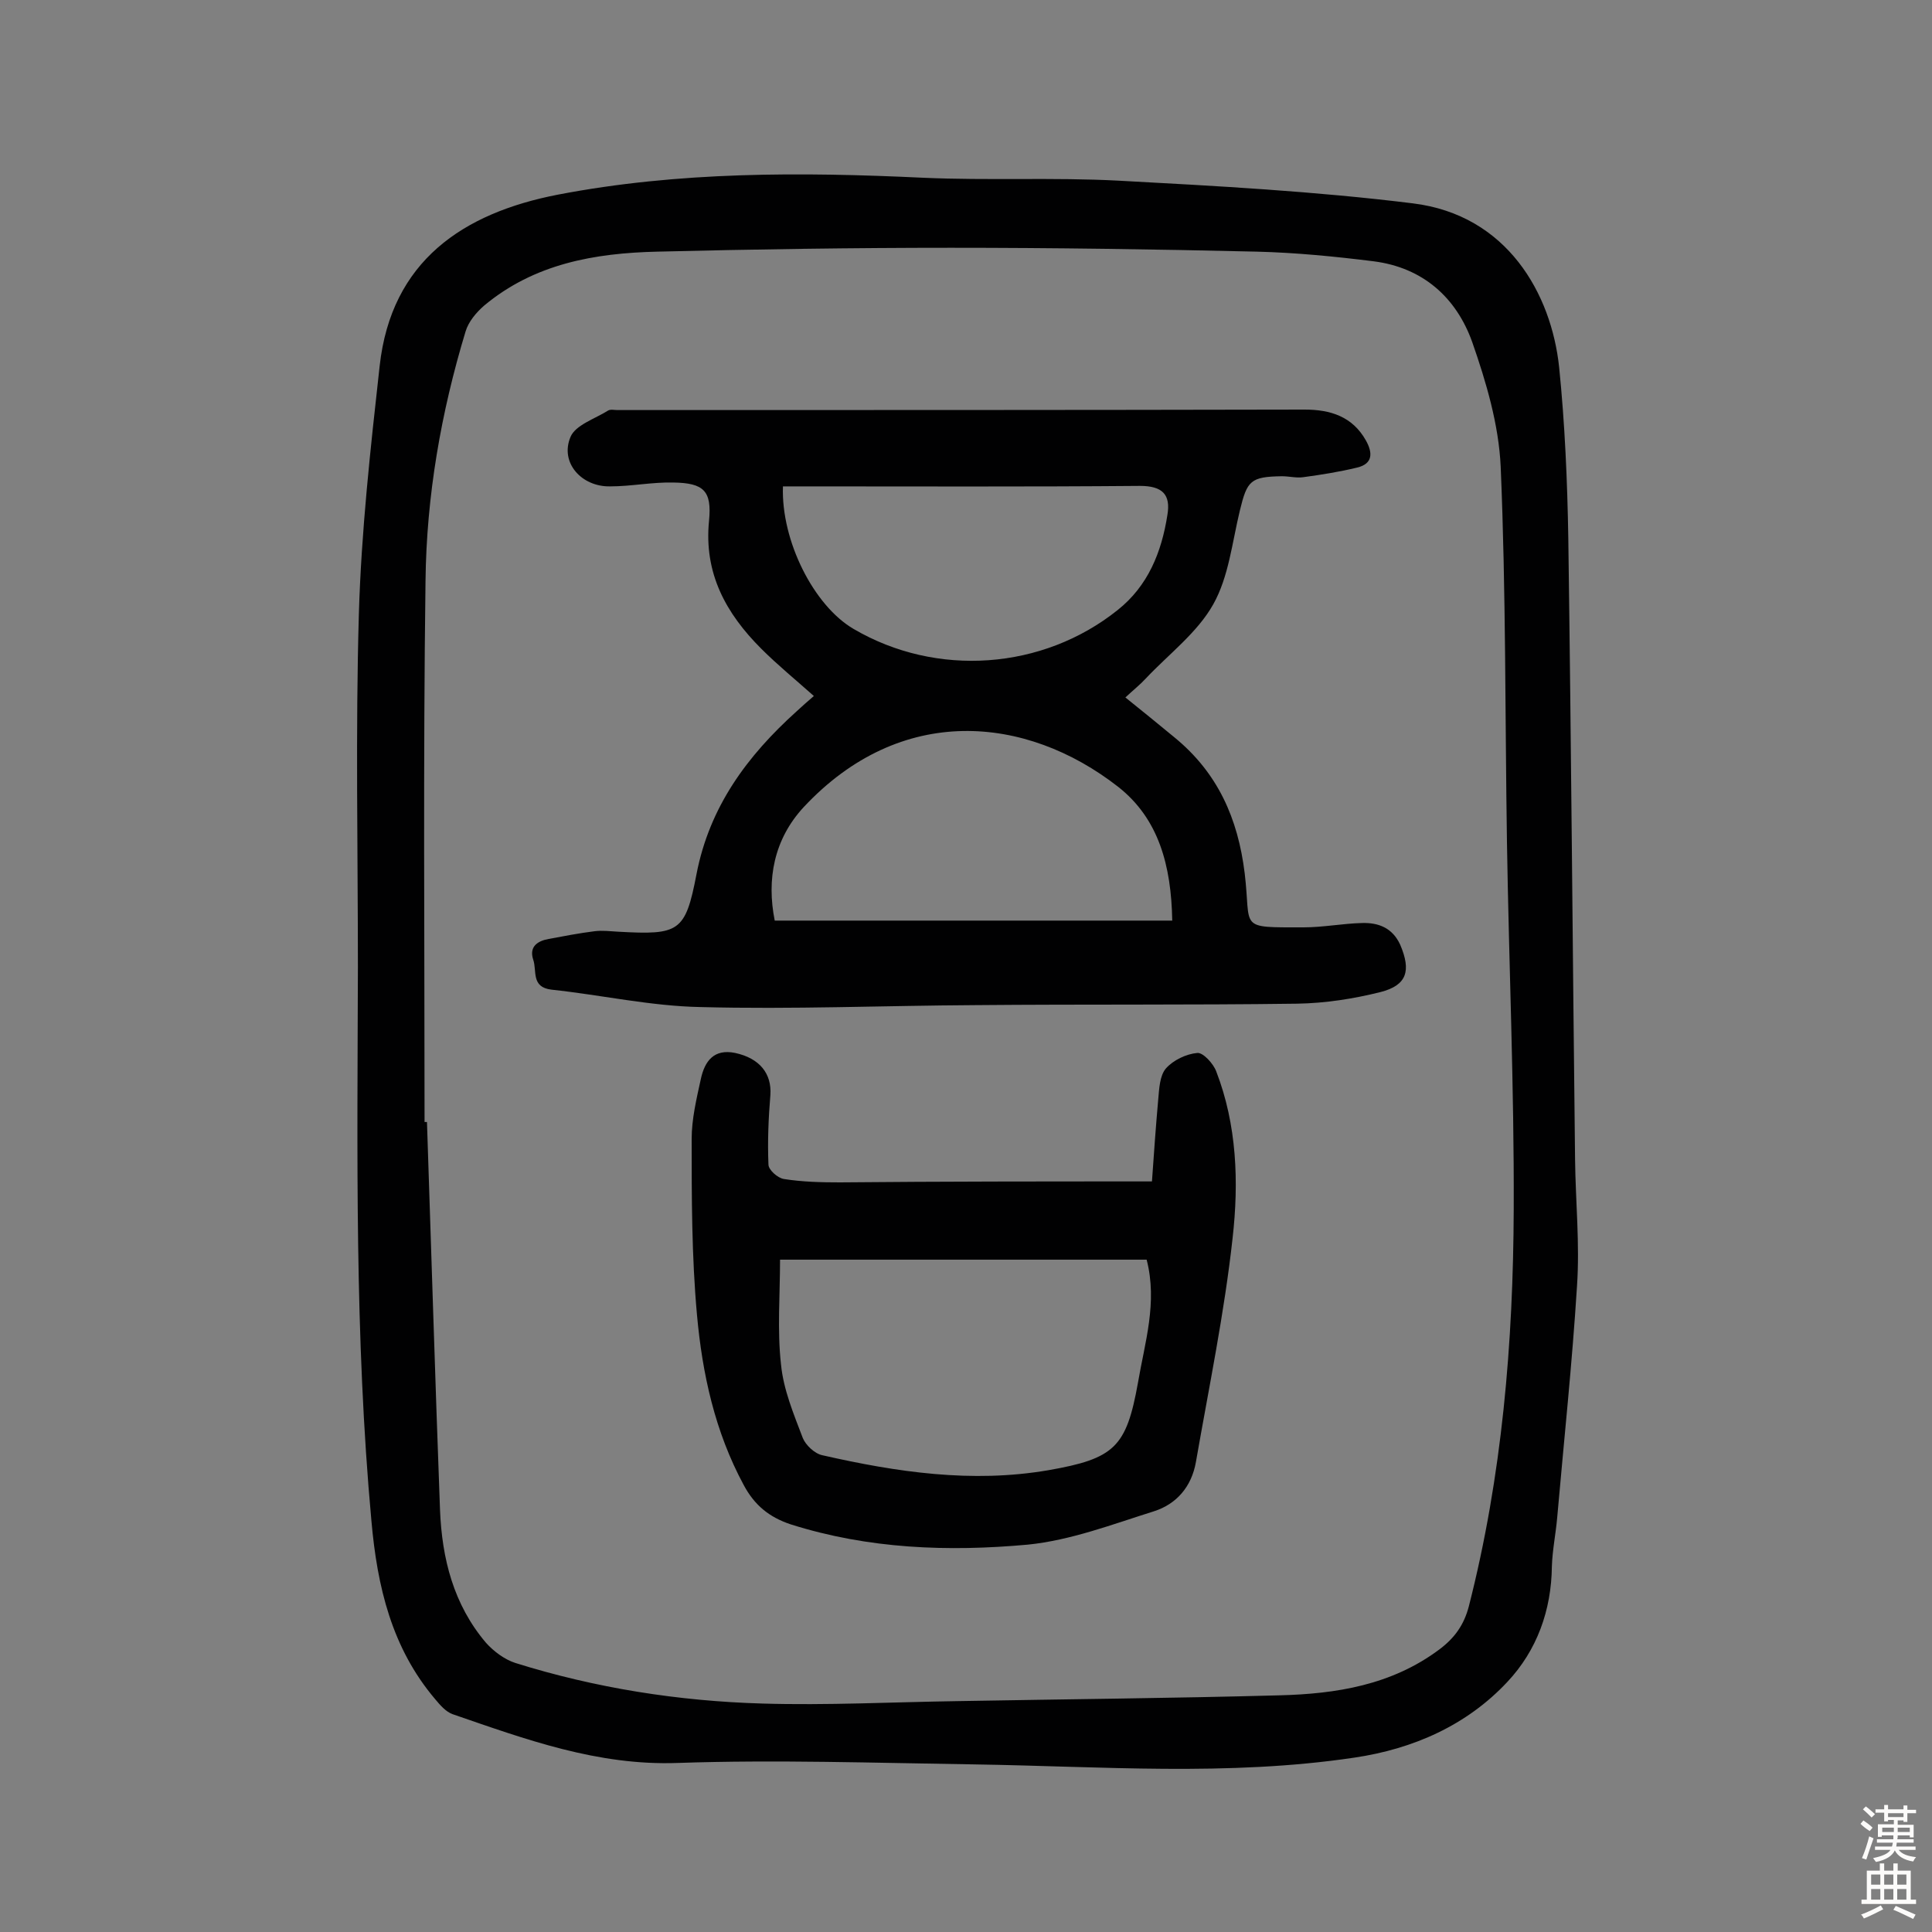 <svg enable-background="new 0 0 400 400" viewBox="0 0 400 400" xmlns="http://www.w3.org/2000/svg"><rect x="0" y="0" width="400" height="400" fill="#808080" stroke="none"/><g fill="#010102"><path d="m74.1 200.2c0-24.4-.5-48.8.2-73.1.5-17.1 2.4-34.2 4.3-51.3 2.4-21.8 17.3-31.7 36.9-35.5 25-4.8 50.3-4.7 75.6-3.5 13.5.6 27-.1 40.4.6 20.4 1.1 40.8 2.2 61 4.7 19.6 2.4 28.7 18.8 30.3 33.9 1.2 11.8 1.7 23.6 1.9 35.4.6 42.9.9 85.7 1.4 128.6.1 8.8 1 17.5.4 26.3-1 16-2.7 31.9-4.1 47.9-.3 3.4-1 6.8-1.1 10.1-.1 9.1-3.1 17.4-9.2 23.9-8.4 9-19.5 13.9-31.7 15.7-26.2 3.9-52.4 1.8-78.7 1.4-20.5-.3-41-1-61.4-.3-16.6.6-31.5-4.9-46.6-10.1-1.4-.5-2.6-1.9-3.6-3.1-9-10.6-12-23.3-13.2-36.9-3.5-38.1-2.9-76.4-2.8-114.7zm13.8 32.1h.5c.9 26.8 1.7 53.5 2.7 80.3.4 10.1 2.8 19.6 9.5 27.5 1.6 1.8 3.9 3.5 6.1 4.2 16.6 5.2 33.8 7.9 51.1 8.4 13.4.4 26.9-.3 40.4-.5 22.2-.4 44.5-.6 66.7-1.2 11.7-.3 23.2-2.1 33.1-9.5 3.2-2.4 5.1-5.1 6.1-8.9 6.9-27 9.2-54.6 9.3-82.3.1-25.3-1-50.6-1.4-75.9-.4-25.9-.2-51.9-1.3-77.8-.4-8.7-3-17.5-5.9-25.8-3.3-9.2-10.2-15.4-20.4-16.7-8-1-16.1-1.8-24.2-2-21.1-.5-42.2-.8-63.3-.8-20.3 0-40.6.3-60.8.8-13 .3-25.5 2.5-35.9 11.2-1.6 1.4-3.2 3.3-3.8 5.3-5.1 16.8-8.1 34.1-8.3 51.6-.5 37.4-.2 74.8-.2 112.1z"/><path d="m168.5 144.1c-3.7-3.3-7.5-6.4-10.9-9.8-7.3-7.3-11.9-15.6-10.8-26.5.6-6.2-1.1-7.8-7.4-7.9-4.4-.1-8.7.8-13.1.8-5.9.1-10.4-4.9-8.2-10.2 1-2.5 5.1-3.8 7.8-5.5.5-.3 1.3-.1 1.9-.1 47.4 0 94.9 0 142.3-.1 5.3 0 9.9 1.4 12.7 6.4 1.4 2.5 1.5 4.8-1.8 5.6-3.7.9-7.5 1.5-11.2 2-1.4.2-2.9-.2-4.4-.2-6.5.1-7.2.9-8.7 7.1-1.6 6.6-2.3 13.7-5.5 19.4-3.3 5.9-9.2 10.3-14 15.4-1.2 1.3-2.6 2.4-4.2 3.9 3.5 2.8 6.8 5.5 10.2 8.3 8.9 7.3 13.1 16.7 14.5 28.1 1.4 11.6-1.6 11.2 12.2 11.2 4 0 8.1-.8 12.1-.9 3.4-.1 6.3 1 7.9 4.5 2.3 5.4 1.4 8.4-4.1 9.8-5.6 1.4-11.4 2.3-17.2 2.4-22.2.3-44.4.1-66.6.3-19 .1-38 .9-57 .4-10.3-.2-20.5-2.5-30.8-3.6-4.3-.5-3-3.9-3.8-6.2-.9-2.7.9-3.9 3.2-4.3 3.2-.6 6.3-1.2 9.5-1.6 1.6-.2 3.2 0 4.9.1 12.6.7 13.9.1 16.2-11.9 2.7-14 10.5-24.5 20.7-33.7 1.1-1 2.3-2.1 3.6-3.2zm74.2 46.5c-.2-11.4-2.8-21.1-11.2-27.7-19.1-14.9-45-17.3-65.1 4.2-6.2 6.7-7.7 15-6 23.5zm-80.6-89.9c-.4 11.3 6.4 24.7 14.6 29.5 17.2 10.1 39.2 8.5 54.7-3.9 6.3-5 9.1-12 10.3-19.7.7-4.2-1-6-5.7-6-23.2.2-46.5.1-69.7.1-1.3 0-2.8 0-4.2 0z"/><path d="m238.5 244.6c.4-5.7.8-11.4 1.3-17 .2-2.2.3-4.9 1.6-6.4 1.5-1.7 4.2-3 6.5-3.2 1.2-.1 3.3 2.2 3.9 3.8 4.3 11.1 4.7 23 3.4 34.5-1.7 15.5-4.9 30.9-7.6 46.4-.9 5.1-4 8.7-8.7 10.2-8.6 2.7-17.2 6-26.1 6.9-16.5 1.5-33 .9-49.1-4.2-4.5-1.5-7.5-4-9.7-8.1-6-11.1-8.6-23.1-9.7-35.3-1.1-12.1-1.1-24.3-1.1-36.4 0-4.1 1-8.3 1.9-12.4.8-3.7 2.7-6.3 7.1-5.4 5.1 1.1 7.6 4.3 7.3 8.7-.4 4.8-.6 9.6-.4 14.4 0 1.1 1.9 2.8 3.2 3 3.8.6 7.7.7 11.6.7 21.2-.2 42.5-.2 64.6-.2zm-1.1 16.2c-25.3 0-50.4 0-75.9 0 0 7.3-.6 14.6.2 21.7.5 5.2 2.6 10.2 4.5 15.2.6 1.5 2.5 3.3 4.1 3.6 15.4 3.5 30.9 5.8 46.7 3.1 13.8-2.4 16.2-4.8 18.6-18.1 1.4-8.3 4.1-16.6 1.8-25.5z"/></g><path d="m385.2 377.6.6-.7c.6.4 1.3.9 1.9 1.5l-.6.7c-.8-.5-1.4-1-1.9-1.5zm.3 7.1c.6-1.4 1.1-2.9 1.5-4.5.3.1.6.3.9.4-.5 1.4-1 2.9-1.5 4.4zm.2-10.1.6-.6c.7.5 1.3 1.1 1.9 1.6l-.7.7c-.6-.6-1.2-1.2-1.8-1.7zm8.4-.8h.8v.9h1.8v.7h-1.8v1.8h-.8v-.3h-1.2v.9h3.3v2.6h-.8v-.4h-2.5c0 .3 0 .6-.1.8h3.4v.7h-3.5c0 .3-.1.6-.1.8h4v.7h-3.5c.7.9 1.9 1.3 3.6 1.5-.2.2-.4.5-.6.9-1.9-.3-3.2-1.1-3.8-2.3-.5 1.1-1.8 2-3.9 2.4-.2-.3-.4-.5-.6-.8 1.9-.4 3.1-.9 3.6-1.7h-3.2v-.7h3.5c.1-.2.1-.5.2-.8h-3.3v-.7h3.4c0-.2 0-.5 0-.8h-2.4v.3h-.8v-2.6h3.3v-.9h-1.2v.3h-.8v-1.8h-1.8v-.7h1.8v-.9h.8v.9h3.2zm-4.4 5.5h2.4c0-.3 0-.6 0-.9h-2.4zm1.2-3.1h3.2v-.8h-3.2zm4.4 2.2h-2.4v.9h2.5v-.9z" fill="#fcfbfa"/><path d="m389.2 385.8h.9v1.5h1.9v-1.5h.9v1.5h2.7v6h1.1v.9h-11.3v-.9h1.1v-6h2.7zm.2 8.7.5.8c-1.2.6-2.5 1.3-4 1.9-.2-.3-.3-.6-.6-.8 1.6-.6 3-1.3 4.1-1.9zm-2-4.3h1.9v-2.1h-1.9zm0 3.1h1.9v-2.2h-1.9zm2.7-3.1h1.9v-2.1h-1.9zm0 3.1h1.9v-2.2h-1.9zm2.4 1.3c1.4.6 2.7 1.2 4.1 1.8l-.5.9c-1.5-.7-2.8-1.4-4.1-1.9zm2.2-6.5h-1.9v2.1h1.9zm-1.9 5.2h1.9v-2.2h-1.9z" fill="#fcfbfa"/></svg>